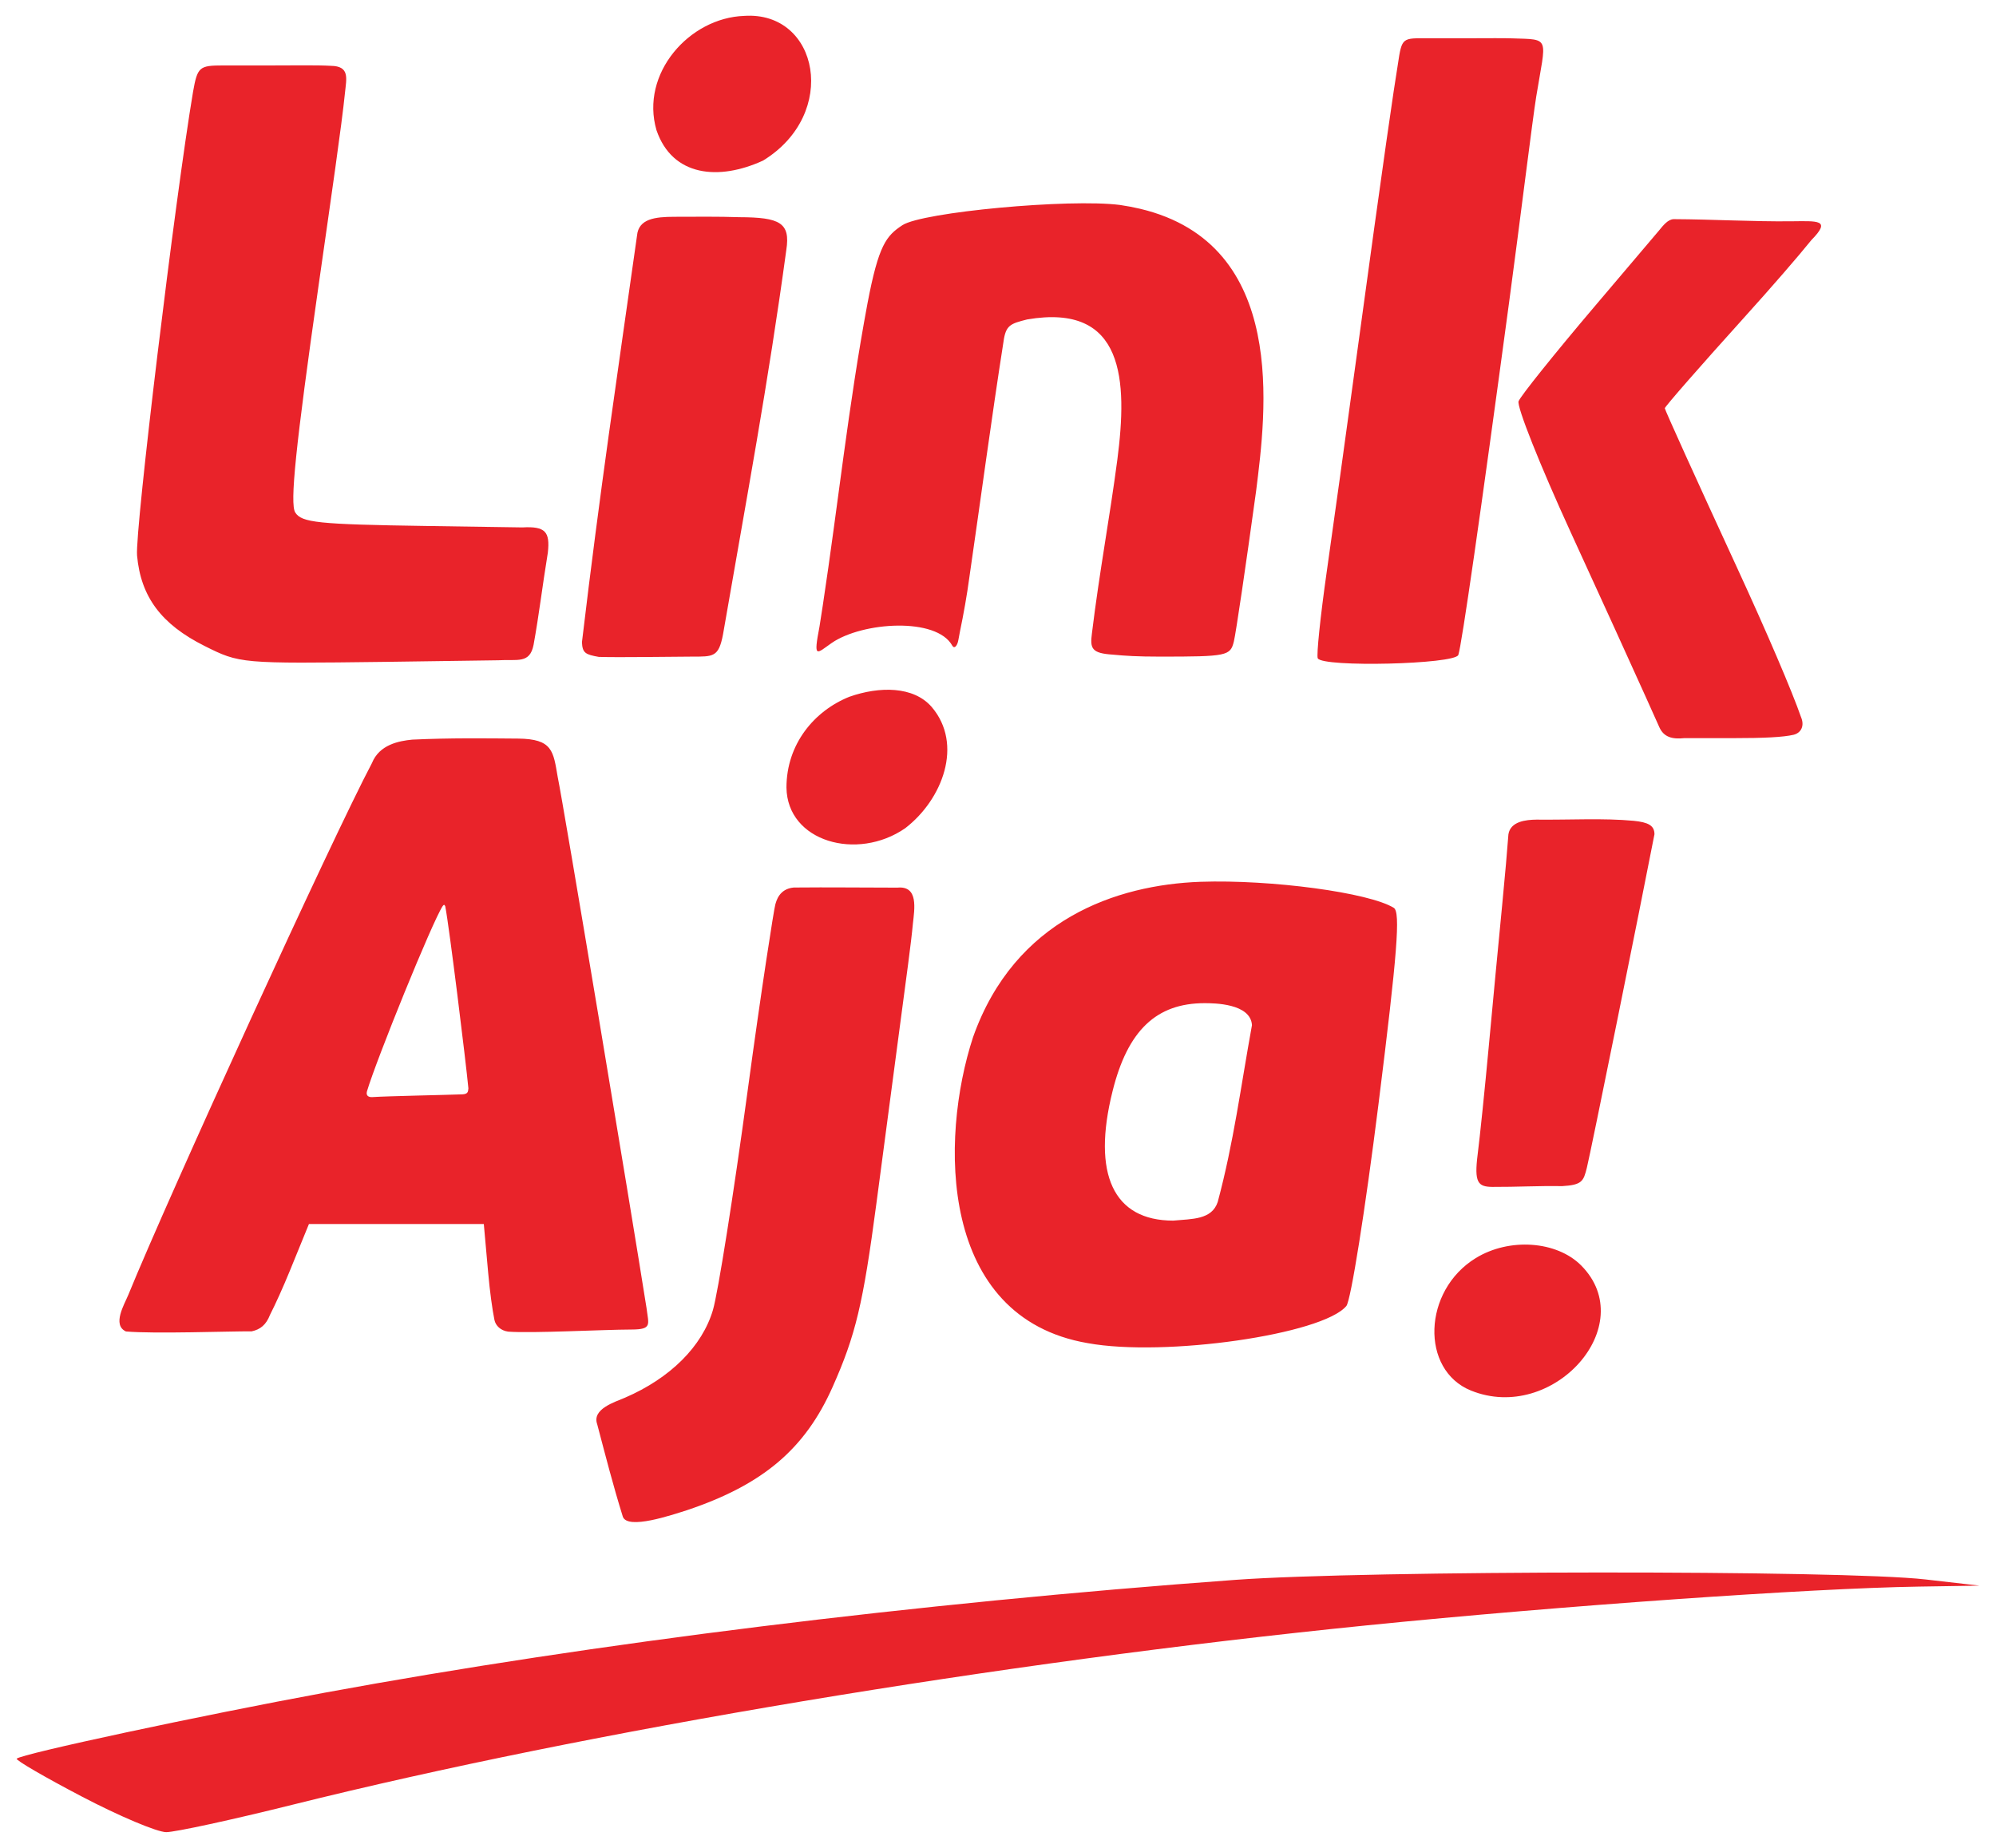 <svg width="54" height="50" viewBox="0 0 54 50" fill="none" xmlns="http://www.w3.org/2000/svg">
<g clip-path="url(#clip0)">
<path d="M2.22 48.615C1.21 48.087 0.415 47.624 0.452 47.587C0.582 47.457 5.413 46.422 8.787 45.801C16.087 44.457 24.767 43.382 33.413 42.749C36.974 42.489 49.855 42.48 52.089 42.737L53.554 42.905L51.903 42.931C48.971 42.977 42.25 43.449 36.984 43.979C27.015 44.983 15.932 46.834 7.915 48.833C6.278 49.241 4.74 49.575 4.497 49.575C4.254 49.575 3.23 49.144 2.22 48.615ZM16.157 38.539C16.008 38.124 16.634 37.938 16.907 37.82C18.135 37.291 18.998 36.43 19.288 35.446C19.426 34.976 19.847 32.315 20.224 29.534C20.6 26.753 20.938 24.602 20.975 24.476C21.003 24.383 21.077 24.051 21.474 24.015C22.488 24.005 23.241 24.018 24.28 24.018C24.854 23.963 24.741 24.594 24.697 24.998C24.651 25.508 24.514 26.493 24.355 27.695C24.161 29.162 23.87 31.354 23.71 32.566C23.349 35.29 23.148 36.129 22.524 37.532C21.781 39.202 20.646 40.172 18.587 40.863C18.172 40.994 16.98 41.401 16.85 41.039C16.581 40.173 16.39 39.42 16.157 38.539ZM39.795 37.626C38.423 37.07 38.488 34.922 39.927 34.041C40.838 33.483 42.117 33.579 42.775 34.239C44.395 35.865 42.012 38.524 39.795 37.626ZM29.427 36.343C25.394 35.652 25.421 30.823 26.325 28.064C27.456 24.869 30.213 23.941 32.479 23.86C34.391 23.795 37.042 24.152 37.708 24.565C37.892 24.679 37.805 25.786 37.292 29.891C36.935 32.74 36.545 35.192 36.425 35.337C35.787 36.109 31.509 36.724 29.427 36.343ZM32.945 32.522C33.378 30.904 33.561 29.444 33.871 27.738C33.832 27.149 32.844 27.145 32.592 27.144C31.283 27.144 30.509 27.882 30.1 29.523C29.537 31.774 30.124 33.028 31.74 33.028C32.251 32.98 32.784 33.008 32.945 32.522ZM3.47 35.04C4.573 32.336 9.001 22.652 10.063 20.647C10.264 20.147 10.793 20.048 11.155 20.013C12.197 19.965 13.097 19.978 14.012 19.985C14.954 19.993 14.968 20.325 15.089 21.028C15.237 21.73 17.076 32.752 17.492 35.398C17.545 35.838 17.652 35.974 17.083 35.975C16.294 35.977 14.394 36.081 13.749 36.032C13.544 36.005 13.409 35.869 13.377 35.717C13.319 35.433 13.252 34.945 13.207 34.438L13.089 33.12H10.724H8.358L7.841 34.387C7.656 34.838 7.455 35.283 7.305 35.577C7.2 35.848 7.044 35.973 6.81 36.024C6.231 36.019 4.178 36.096 3.407 36.027C3.025 35.851 3.37 35.286 3.47 35.04ZM12.672 29.45C12.605 28.737 12.153 25.064 12.046 24.522C12.018 24.464 12.005 24.482 11.976 24.517C11.697 24.938 10.184 28.666 9.927 29.532C9.896 29.651 9.973 29.695 10.086 29.685C10.469 29.659 12.038 29.629 12.514 29.611C12.65 29.601 12.664 29.553 12.672 29.45ZM39.977 31.235C40.038 30.755 40.172 29.452 40.275 28.339C40.378 27.227 40.542 25.489 40.641 24.478C40.715 23.711 40.781 22.966 40.809 22.574C40.866 22.222 41.289 22.181 41.567 22.178C42.494 22.188 43.367 22.133 44.2 22.21C44.594 22.25 44.759 22.338 44.76 22.573C44.384 24.509 43.034 31.189 42.93 31.602C42.84 31.959 42.804 32.064 42.262 32.095C41.597 32.084 41.044 32.119 40.37 32.116C39.983 32.111 39.88 31.997 39.977 31.235ZM21.277 21.311C21.277 20.131 22.033 19.232 22.98 18.853C23.798 18.566 24.715 18.566 25.204 19.127C26.07 20.138 25.501 21.633 24.489 22.411C23.192 23.307 21.298 22.777 21.277 21.311ZM44.509 18.824C44.226 18.192 43.318 16.198 42.49 14.393C41.663 12.588 41.03 10.997 41.084 10.857C41.137 10.717 42.059 9.567 43.133 8.301L44.88 6.241C44.994 6.102 45.125 5.932 45.284 5.93C46.337 5.935 47.428 5.998 48.433 5.988C49.181 5.982 49.558 5.933 49.003 6.499C48.647 6.941 47.947 7.75 47.145 8.638C45.987 9.921 45.04 11.005 45.04 11.047C45.04 11.089 45.908 13.005 46.969 15.305C47.803 17.112 48.492 18.728 48.725 19.403C48.823 19.632 48.736 19.828 48.524 19.882C48.243 19.947 47.738 19.973 46.869 19.973H45.566C45.248 20.006 45.014 19.951 44.892 19.677L44.509 18.824ZM5.535 17.479C4.363 16.892 3.809 16.15 3.708 15.031C3.648 14.361 4.74 5.348 5.223 2.482C5.342 1.809 5.393 1.771 6.035 1.771H7.3C7.964 1.771 8.568 1.759 8.948 1.781C9.468 1.788 9.373 2.117 9.333 2.511C9.244 3.39 8.966 5.294 8.616 7.745C7.996 12.095 7.839 13.629 7.987 13.866C8.16 14.142 8.601 14.188 11.521 14.232L14.133 14.271C14.755 14.236 14.883 14.389 14.822 14.95C14.67 15.879 14.586 16.619 14.435 17.45C14.331 17.97 13.997 17.834 13.477 17.866L10.424 17.909C6.509 17.958 6.488 17.956 5.535 17.479ZM35.651 17.813C35.612 17.737 35.721 16.682 35.894 15.468C36.067 14.255 36.428 11.649 36.697 9.677C37.46 4.078 37.711 2.392 37.817 1.747C37.929 0.994 37.93 1.035 38.664 1.035H39.829C40.284 1.035 40.639 1.029 40.913 1.038C41.959 1.072 41.827 0.982 41.562 2.609C41.462 3.224 41.13 5.931 40.824 8.206C40.052 13.936 39.546 17.449 39.454 17.721C39.367 17.976 35.782 18.062 35.651 17.813ZM15.744 17.377C16.23 13.282 16.695 10.186 17.234 6.376C17.275 5.919 17.721 5.867 18.243 5.866C18.836 5.865 19.439 5.857 20.004 5.877C21.099 5.88 21.387 6.027 21.273 6.762C20.788 10.34 20.189 13.532 19.56 17.169C19.442 17.785 19.298 17.767 18.713 17.767C18.03 17.769 16.82 17.792 16.201 17.775C15.839 17.711 15.757 17.67 15.744 17.377ZM23.469 8.21C23.77 6.627 23.977 6.38 24.414 6.093C24.952 5.739 28.928 5.37 30.3 5.546C30.492 5.574 30.674 5.609 30.848 5.65C34.869 6.609 34.245 11.182 33.983 13.286C33.707 15.295 33.437 17.125 33.382 17.353C33.286 17.749 33.2 17.767 31.379 17.767C30.767 17.767 30.448 17.746 30.1 17.713C29.537 17.676 29.485 17.549 29.541 17.138C29.746 15.459 30.022 14.011 30.228 12.443C30.506 10.303 30.432 8.19 27.787 8.644C27.334 8.759 27.21 8.796 27.148 9.25C26.817 11.364 26.527 13.548 26.226 15.616C26.16 16.109 26.067 16.625 25.972 17.082C25.948 17.199 25.934 17.303 25.913 17.38C25.886 17.471 25.823 17.566 25.764 17.472C25.339 16.695 23.339 16.825 22.505 17.395C22.086 17.687 22 17.844 22.171 16.953C22.201 16.765 22.23 16.576 22.259 16.387C22.673 13.659 22.952 10.976 23.469 8.21ZM17.761 3.524C17.314 1.994 18.644 0.482 20.133 0.43C22.151 0.294 22.708 3.081 20.644 4.345C19.448 4.895 18.191 4.779 17.761 3.524Z" fill="#E9232A"/>
</g>
<defs>
<clipPath id="clip0">
<rect width="53.114" height="49.151" fill="white" transform="translate(0.443 0.425)"/>
</clipPath>
</defs>
</svg>
